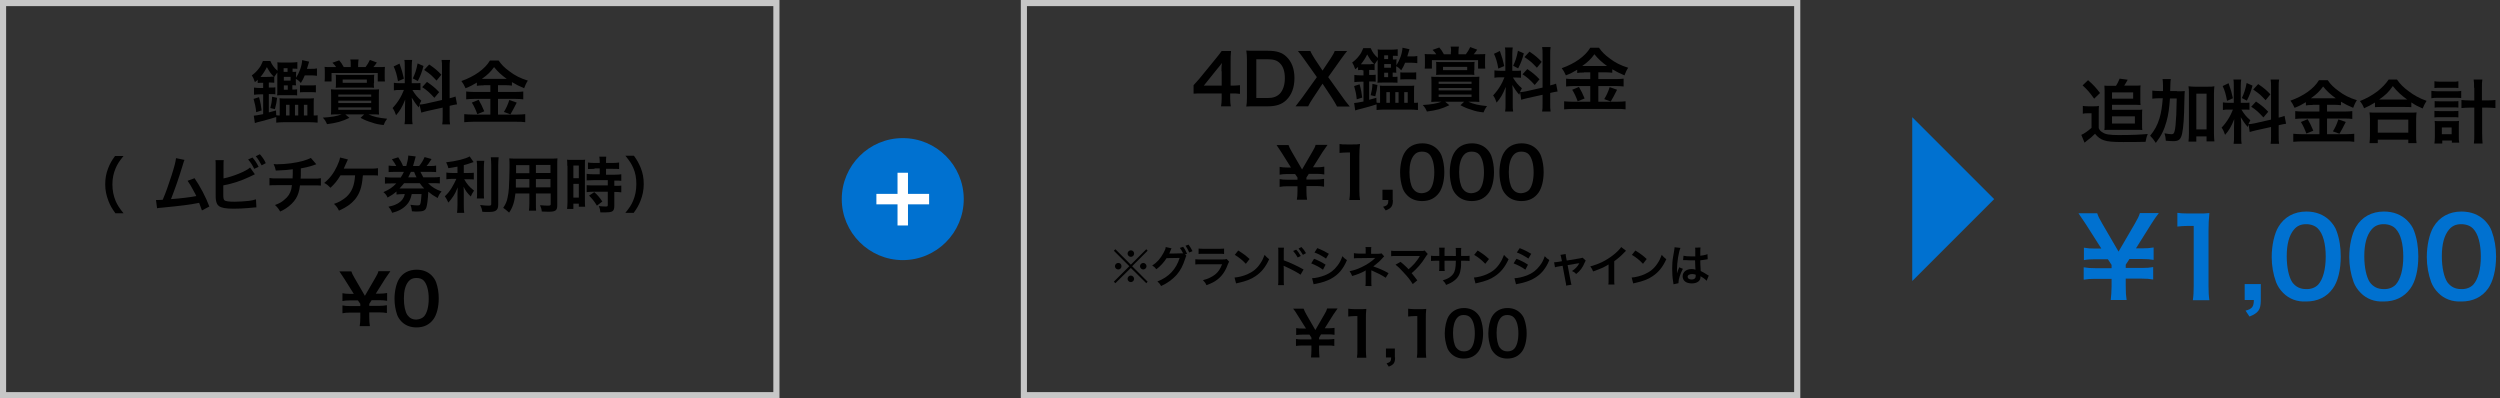 <?xml version="1.0" encoding="utf-8"?>
<!-- Generator: Adobe Illustrator 23.0.4, SVG Export Plug-In . SVG Version: 6.00 Build 0)  -->
<svg version="1.1" id="レイヤー_1" xmlns="http://www.w3.org/2000/svg" xmlns:xlink="http://www.w3.org/1999/xlink" x="0px"
	 y="0px" width="1147.6px" height="182.8px" viewBox="0 0 1147.6 182.8" style="enable-background:new 0 0 1147.6 182.8;"
	 xml:space="preserve">
<rect x="0" y="0" width="1147.6" height="182.8" fill="#333333" stroke="none"/>
<style type="text/css">
	.st0{fill:none;stroke:#C7C7C7;stroke-width:2.818;stroke-miterlimit:10;}
	.st1{enable-background:new    ;}
	.st2{fill:#0071D0;}
	.st3{fill:#FFFFFF;}
</style>
<g>
	<rect x="1.4" y="1.4" class="st0" width="355" height="180"/>
	<g class="st1">
		<path d="M120.3,38c-0.7,0-1.4,0-2,0.1v-1.5c-0.4,0.4-0.6,0.6-1.3,1.1c-0.5-1.6-0.8-2.1-1.4-3.1c1.1-0.8,2.2-1.8,3.1-3
			c0.9-1.1,1.3-1.9,2-3.6h3.4c0.9,2,1.6,3,3.3,4.5v-1.7c0-1.1,0-1.5-0.1-2.2c0.7,0.1,1.3,0.1,2.5,0.1h3.9c1.1,0,2-0.1,2.8-0.2v3.1
			c-0.7-0.1-1.2-0.1-2.2-0.1V33c1.1,0,1.2,0,1.7-0.1c-0.1,0.5-0.1,0.8-0.1,1.7v1.1c1.5-2.3,2.7-5.5,2.8-8.1l3.2,0.7
			c-0.2,0.7-0.2,0.7-0.6,2c-0.1,0.4-0.2,0.5-0.4,1.3h1.9c1.2,0,1.9,0,2.7-0.2v3.4c-0.9-0.1-1.6-0.2-2.6-0.2h-3
			c-0.5,1.3-0.9,2-1.8,3.5c-0.7-0.9-1.4-1.4-2.3-1.9v1.2c0,0.9,0,1.3,0.1,1.8c-0.6,0-0.9-0.1-1.7-0.1v2c1.2,0,1.6,0,2.2-0.1v2.8
			c-0.6-0.1-1.1-0.1-2.2-0.1h-4.7c-1.1,0-1.6,0-2.3,0.1c0.1-0.7,0.1-1.2,0.1-2.3v-8.2c-0.6,0.9-0.9,1.2-1.4,2v2.7
			c-0.7-0.1-1.3-0.1-2-0.1h-0.5v2.3h0.4c1.3,0,2,0,2.6-0.1v3.2c-0.6-0.1-1.3-0.1-2.6-0.1h-0.4v8.4c1.3-0.4,1.7-0.4,3.3-0.9l0.1,2.2
			c0.4,0.1,0.8,0.1,1.3,0.1h0.3v-5.4c0-1.2,0-1.7-0.1-2.5c0.7,0.1,1.4,0.1,2.7,0.1h10.4c1.3,0,1.9,0,2.7-0.1
			c-0.1,0.7-0.1,1.4-0.1,2.5V53h0.5c0.5,0,0.9,0,1.3-0.1v3.4c-1.1-0.1-2.3-0.2-3.6-0.2h-11.9c-1.3,0-2.5,0.1-3.5,0.2v-2.6
			c-3.2,1-3.2,1-6.6,1.9c-1.9,0.5-2.5,0.6-3.2,0.9l-0.5-3.4c0.7,0,2.1-0.3,4.3-0.7v-9.1h-1.2c-1.1,0-2.2,0.1-3,0.2v-3.3
			c0.8,0.1,1.9,0.2,3,0.2h1.2V38H120.3z M117.6,51.5c-0.2-2.3-0.6-4-1.2-6.1l2.5-0.8c0.7,2.5,1,4.2,1.2,6.1L117.6,51.5z M124.2,35.2
			c0.7,0,1.1,0,1.5,0c-1.3-1.2-2-2.3-3.2-4.4c-0.8,1.6-1.6,2.9-2.9,4.5c0.3,0,0.4,0,0.7,0H124.2z M124.1,49.6
			c0.5-2.1,0.7-2.8,0.8-5.2l2.3,0.5c-0.2,2-0.4,2.7-1,5.2L124.1,49.6z M132,33v-1.7h-1.8V33H132z M133.4,37v-1.7h-3.1V37H133.4z
			 M130.3,39.2v2h1.8v-2H130.3z M131.3,53h1.6v-4.9h-1.6V53z M135.4,53h1.5v-4.9h-1.5V53z M137.7,39.1c0.6,0.1,1.1,0.1,2.1,0.1h2.6
			c1.3,0,1.9,0,2.6-0.1v3.3c-0.7-0.1-1.5-0.1-2.5-0.1h-2.6c-1,0-1.7,0-2.2,0.1V39.1z M139.5,53h1.6v-4.9h-1.6V53z"/>
		<path d="M155.3,52.5c-1.4,0-2.3,0-3.4,0.1c0.1-0.8,0.1-1.8,0.1-3.3v-5.1c0-1.3,0-2.2-0.1-3.2c1,0.1,1.6,0.1,3.6,0.1h14.9
			c1.8,0,2.6,0,3.6-0.1c-0.1,1-0.1,1.8-0.1,3.2v5.1c0,1.8,0,2.7,0.1,3.3c-1-0.1-1.9-0.1-3.1-0.1h-1.8c2.4,1.1,4.6,1.6,8.6,2
			c-0.7,0.9-1.2,1.8-1.6,2.9c-2.5-0.3-3.6-0.5-5.5-1.2c-2-0.6-3-1-5.1-2.1l1.7-1.6h-8.7l1.9,1.6c-3.6,1.7-5.8,2.3-10.3,2.9
			c-0.5-1.2-0.9-1.9-1.9-3c3.8-0.2,6.6-0.7,8.6-1.5H155.3z M161,29.6c0-0.9,0-1.6-0.2-2.3h3.8c-0.1,0.7-0.2,1.4-0.2,2.3v1.2h3.4
			c0.9-1.2,1.3-1.9,2-3.3l3.2,1.2c-0.8,1.2-1.1,1.5-1.6,2.1h2.2c1.3,0,2.4,0,3.1-0.1c-0.1,1-0.1,1.7-0.1,2.9v1.7
			c0,0.8,0,1.4,0.1,2.1h-3.3v-3.9h-21.2v3.9H149c0.1-0.8,0.1-1.4,0.1-2.2v-1.8c0-1.1,0-1.7-0.1-2.7c1,0.1,1.8,0.1,3.3,0.1h2
			c-0.5-0.8-0.8-1.1-1.7-2l3.1-1.1c0.9,1,1.2,1.5,2.1,3.1h3.2V29.6z M171.6,38.2c0,0.8,0,1.3,0.1,2.1c-0.9-0.1-1.4-0.1-2.9-0.1
			h-11.8c-1.1,0-1.9,0-2.9,0.1c0.1-0.7,0.1-1.2,0.1-2v-2c0-1,0-1.5-0.1-2c1,0.1,1.8,0.1,3.1,0.1h11.5c1.2,0,2.2,0,3.1-0.1
			c-0.1,0.7-0.1,1.2-0.1,2V38.2z M155.3,44.4h15.1v-1h-15.1V44.4z M155.3,47.3h15.1v-1.1h-15.1V47.3z M155.3,50.4h15.1v-1.1h-15.1
			V50.4z M157.3,36.5V38h11.1v-1.5H157.3z"/>
		<path d="M192.6,48.2c-0.2,0.4-0.2,0.6-0.4,1.1c-1.3-1.5-2.2-2.8-3.2-4.5c0.2,2.2,0.2,2.6,0.2,3.6v5.3c0,1.5,0,2.4,0.2,3.3h-3.7
			c0.2-1,0.2-2,0.2-3.4v-4.1c0-1.3,0.1-2.8,0.1-3.8c-1.4,3.5-2.5,5.3-4.2,7.2c-0.4-1.2-0.9-2.4-1.6-3.3c1.3-1.4,2.4-2.8,3.5-4.7
			c0.7-1.2,0.8-1.5,1.7-3.6h-1.7c-1.4,0-2.1,0-2.9,0.2V38c0.7,0.1,1.4,0.2,2.9,0.2h2.1v-7.6c0-1.4,0-2.4-0.2-3.1h3.6
			c-0.1,0.8-0.2,1.6-0.2,3.1v7.6h1.5c1.2,0,1.8,0,2.5-0.1v3.3c-0.8-0.1-1.4-0.1-2.5-0.1h-1.2c1.2,2,2.4,3.5,4.1,4.9
			c-0.4,0.8-0.6,1.1-0.9,1.8c0.7,0,1.9-0.2,2.9-0.4l7.5-1.7V31.2c0-1.9,0-2.7-0.2-3.7h3.9c-0.2,1.1-0.2,1.9-0.2,3.7v13.9
			c1.3-0.3,1.9-0.5,2.7-0.8l0.7,3.6c-0.9,0.1-1.8,0.3-3.1,0.6l-0.3,0.1v4.7c0,1.8,0,2.8,0.2,3.8H203c0.2-1.1,0.2-1.9,0.2-3.8v-3.9
			l-6.8,1.5c-1.4,0.3-2.3,0.6-3,0.8L192.6,48.2z M183.4,29.2c1,2.8,1.5,4.5,2,6.9l-2.7,1.2c-0.5-2.9-1.1-4.9-2-6.8L183.4,29.2z
			 M194.4,30.3c-0.8,2.9-1.2,4.1-2.6,6.9l-2.3-1.2c1-2.1,1.6-3.8,2.2-6.9L194.4,30.3z M196,37.6c2.5,1.7,3.9,2.9,5.6,4.7l-2.2,2.6
			c-2.2-2.4-3.3-3.4-5.6-4.9L196,37.6z M197,29.6c2.8,1.9,3.8,2.8,5.6,4.7l-2.2,2.7c-2.4-2.5-2.5-2.7-5.7-4.9L197,29.6z"/>
		<path d="M222,39.2c-1.3,0-2.2,0-3.1,0.2v-1.5c-1.8,1.1-3.1,1.8-5.2,2.6c-0.8-1.7-1-2.1-1.9-3.3c6-2.1,10.8-5.5,13.1-9.4h4
			c1.3,1.9,2.7,3.3,4.9,4.9c2.6,2,5,3.2,8.5,4.3c-0.8,1.2-1.2,2.2-1.7,3.5c-2.5-1.1-3.6-1.6-5.6-2.8v1.6c-0.9-0.1-1.8-0.2-3.1-0.2
			h-3.3v3.1h8.1c1.7,0,2.7-0.1,3.5-0.2v3.6c-0.9-0.1-2-0.2-3.5-0.2h-8.1v7.2h8.7c1.6,0,2.7-0.1,3.8-0.2v3.7
			c-1.2-0.2-2.5-0.2-3.8-0.2h-20.2c-1.5,0-2.6,0.1-4,0.2v-3.7c1.2,0.1,2.3,0.2,4,0.2h8v-7.2h-7.6c-1.4,0-2.5,0.1-3.5,0.2v-3.6
			c0.9,0.1,1.9,0.2,3.5,0.2h7.6v-3.1H222z M219.7,45.8c1.1,1.9,1.7,3.1,2.6,5.3l-3.2,1.3c-0.7-2-1.5-3.7-2.5-5.3L219.7,45.8z
			 M221.9,36.2l9.9,0c0.3,0,0.3,0,0.8,0c-2.5-1.8-4.1-3.3-5.8-5.4c-1.6,2.2-2.9,3.5-5.6,5.4H221.9z M237.2,47.1
			c-0.4,0.7-0.4,0.7-1.6,3.1c-0.1,0.2-0.2,0.4-1.3,2.3l-3-1.1c1-1.6,1.8-3.3,2.5-5.5L237.2,47.1z"/>
	</g>
	<g class="st1">
		<path d="M52.9,97.8c-1.6-2.2-2.3-3.5-3.1-5.5c-1-2.6-1.5-5-1.5-7.7c0-2.6,0.4-5,1.4-7.5c0.8-2,1.5-3.3,3.1-5.5h3.9
			c-2,2.5-2.8,3.7-3.6,5.6c-1,2.3-1.5,4.7-1.5,7.4c0,2.8,0.5,5.3,1.5,7.7c0.8,1.8,1.6,3.1,3.6,5.6H52.9z"/>
	</g>
	<g class="st1">
		<path d="M84.7,73.4c-0.3,0.6-0.3,0.7-0.7,2c-2.1,7-3.8,11.6-5.5,16c4.4-0.3,9.2-0.9,11.6-1.4c-0.3-0.7-0.6-1.3-1.3-2.5
			c-1.2-2.3-1.7-3.1-2.7-4.5l3.2-1.2c2.6,3.8,5.1,8.5,6.8,13l-3.4,1.8c-0.4-1.1-0.4-1.1-1.3-3.5c-0.4,0.1-0.4,0.1-1,0.2
			c-2.8,0.6-7.5,1.2-15.8,2c-1.6,0.1-2,0.2-2.5,0.3l-0.5-3.8c0.4,0,0.4,0,0.7,0c0.6,0,1.2,0,2.4-0.1c1.5-3.5,2.6-6.7,4.1-11.3
			c1.3-4.1,1.8-6.1,2-7.8L84.7,73.4z"/>
	</g>
	<g class="st1">
		<path d="M102.6,81.9c4.2-0.8,10.4-3.3,12.2-5L117,80c-0.2,0.1-1,0.5-2.5,1.2c-3.8,1.8-7.7,3.1-12,3.9v3.7c0,0.1,0,0.3,0,0.4
			c0,1.6,0.1,2.3,0.5,2.7c0.5,0.5,2.1,0.7,4.8,0.7c1.9,0,4.5-0.2,6.5-0.4c1.3-0.2,2-0.3,3.2-0.7l0.2,3.7c-0.6,0-0.7,0-3.7,0.3
			c-1.7,0.2-5.2,0.3-6.9,0.3c-3.5,0-5.5-0.4-6.6-1.2c-0.8-0.6-1.2-1.5-1.4-2.9c-0.1-0.5-0.1-1-0.1-2.6l0-13c0-1.4,0-1.9-0.1-2.6h3.8
			c-0.1,0.7-0.1,1.2-0.1,2.6V81.9z M115.9,72.3c1.1,1.3,1.9,2.4,2.8,4.3l-2,0.9c-0.9-1.8-1.6-2.9-2.8-4.3L115.9,72.3z M120.1,75.9
			c-0.8-1.5-1.6-2.9-2.7-4.2l1.9-0.9c1.2,1.4,2,2.5,2.7,4.1L120.1,75.9z"/>
	</g>
	<g class="st1">
		<path d="M145.2,75.4c-0.3,0.1-0.3,0.1-2.4,0.8c-1.6,0.5-2.5,0.7-4.7,1.1c0,3.8,0,3.8-0.1,4.7h5.9c1.9,0,2.4,0,3.4-0.2v3.4
			c-1-0.1-1.6-0.1-3.4-0.1h-6.2c-0.3,2.6-0.9,4.5-1.9,6.1c-1,1.6-2.6,3.2-4.6,4.5c-0.8,0.5-1.3,0.8-2.6,1.4c-0.8-1.4-1.3-2-2.4-3
			c2-0.7,3.1-1.3,4.3-2.4c1.7-1.3,2.7-2.9,3.2-4.8c0.1-0.5,0.2-1,0.3-1.9h-6.9c-1.8,0-2.3,0-3.4,0.1v-3.4c1,0.2,1.5,0.2,3.4,0.2h7.2
			c0.1-1.2,0.1-2.3,0.1-4.2c-2.3,0.3-3.1,0.4-7.8,0.6c-0.3-1.3-0.4-1.7-1-3c0.9,0.1,1.3,0.1,1.7,0.1c3.8,0,8.5-0.6,12-1.6
			c1.6-0.5,2.4-0.8,3.4-1.3L145.2,75.4z"/>
	</g>
	<g class="st1">
		<path d="M166.6,80.5c0,0.3,0,0.3-0.1,0.7c-0.4,4.8-1.4,7.7-3.6,10.4c-1.8,2.1-3.8,3.5-7.3,5.1c-0.7-1.4-1.1-2-2.3-3.1
			c2.4-0.8,4-1.8,5.7-3.2c2.5-2.3,3.7-5.2,4-9.9h-6.7c-1.6,2.6-2.6,3.8-4.6,5.7c-1.1-1.1-1.5-1.5-2.9-2.2c2.6-2.1,4.4-4.5,5.9-7.7
			c0.8-1.7,1.2-2.8,1.4-4l3.6,0.9c-0.2,0.4-0.2,0.4-1.1,2.4c-0.2,0.5-0.5,1.1-0.8,1.8c0.8,0,0.8,0,12.2,0c2,0,2.4,0,3.5-0.2v3.4
			c-0.7-0.1-0.7-0.1-1.7-0.1c-0.4,0-1,0-1.8,0H166.6z"/>
	</g>
	<g class="st1">
		<path d="M184,81.4c0.6-0.9,0.9-1.5,1.4-2.5h-3.9c-1.4,0-2.2,0-3.1,0.1v-3c0.8,0.1,1.6,0.2,3.1,0.2h0.4c-0.5-1-1.1-1.9-2-3.1
			l2.9-0.9c0.9,1.3,1.6,2.5,2.2,4h1.5c0.4-1.4,0.9-3.6,0.9-4.6c0-0.1,0-0.1,0-0.2l3.4,0.4c-0.1,0.4-0.2,1-0.4,1.6
			c-0.2,0.8-0.5,1.8-0.8,2.8h2.8c1.2-1.5,1.8-2.5,2.5-4.1l3.2,0.9c-1.4,2.2-1.6,2.4-2.3,3.2h1.3c1.6,0,2.3,0,3.1-0.2v3
			c-0.9-0.1-1.8-0.1-3.1-0.1h-4.1c0.6,1.2,0.8,1.5,1.3,2.5h4.4c1.7,0,2.3,0,3.2-0.2v3c-0.9-0.1-1.8-0.1-3.2-0.1h-2.2
			c1.8,1.8,3.4,2.8,6.2,3.8c-0.9,1-1.2,1.5-1.8,3c-2-1.1-2.7-1.6-4.3-2.9c-0.2,3.8-0.5,6.1-0.9,7.3c-0.5,1.4-1.5,1.8-4.2,1.8
			c-0.6,0-1.2,0-2.4-0.1c-0.2-1.5-0.3-2-0.7-3c1.4,0.2,2.4,0.3,3.3,0.3c0.7,0,1.1-0.2,1.2-0.6c0.3-0.8,0.4-1.9,0.6-4.6h-4.5
			c-0.5,2.3-1.1,3.6-2.4,5c-1.6,1.7-3.7,2.9-6.6,3.6c-0.5-1.3-0.9-1.9-1.7-2.8c1.7-0.4,2.5-0.6,3.5-1.1c1.7-0.8,2.7-1.7,3.4-3
			c0.3-0.5,0.4-0.8,0.6-1.7h-0.8c-1.3,0-2.1,0.1-3,0.2v-1.4c-1.4,1.2-2.3,1.8-4.1,2.8c-0.4-1-0.9-1.7-1.9-2.5c2.9-1.3,4.2-2.2,5.9-4
			h-2.1c-1.5,0-2.2,0-3.1,0.1v-3c0.8,0.1,1.6,0.2,3.1,0.2H184z M185.5,84.1c-0.7,0.9-1.3,1.5-2.1,2.4c0.4,0,0.5,0,0.9,0h9.2
			c0.5,0,0.7,0,1.2,0c-0.8-0.8-1.3-1.4-2-2.4H185.5z M191.2,81.4c-0.5-0.9-0.6-1.3-1.1-2.5h-1.5c-0.4,0.9-0.7,1.5-1.2,2.5H191.2z"/>
	</g>
	<g class="st1">
		<path d="M209.9,76.5c-1.8,0.4-2.4,0.4-4.1,0.7c-0.2-1-0.5-1.6-1-2.7c4.6-0.5,9-1.6,10.8-2.7l1.8,2.6c-2,0.7-3.3,1.1-4.5,1.4v3.6
			h2.2c1,0,1.7,0,2.4-0.1v3.1c-0.7-0.1-1.4-0.1-2.4-0.1h-2c1.1,2,2.4,3.6,4.5,5.2c-0.6,0.8-1.1,1.8-1.5,2.7
			c-1.7-1.7-2.3-2.5-3.3-4.5c0.1,1,0.1,2.1,0.1,3.5v4.9c0,1.8,0,2.6,0.2,3.6h-3.3c0.1-1,0.2-2,0.2-3.6v-4.7c0-1.1,0.1-2.4,0.1-3.4
			c-0.8,2-1.2,2.8-1.9,3.9c-0.8,1.2-1.4,2-2.4,3.1c-0.6-1.3-1-2.1-1.6-2.9c1.2-1.1,2.1-2.2,3.1-3.8c0.7-1.2,1.8-3.2,2.2-4.2h-2
			c-1.1,0-1.8,0.1-2.6,0.2v-3.1c0.7,0.1,1.4,0.2,2.6,0.2h2.5V76.5z M222.3,73.8c-0.1,0.9-0.2,1.7-0.2,3.4v10.6c0,1.8,0,2.5,0.1,3.3
			h-3.3c0.1-0.8,0.1-1.4,0.1-3.3V77.2c0-1.6,0-2.4-0.2-3.4H222.3z M228.9,72.2c-0.1,1.1-0.2,2.2-0.2,3.8v18c0,1.5-0.4,2.3-1.3,2.8
			c-0.7,0.4-1.6,0.5-3.9,0.5c-0.7,0-1.1,0-2.1-0.1c-0.2-1.3-0.4-1.9-1-3.1c1.6,0.2,2.7,0.3,3.7,0.3c1.2,0,1.4-0.1,1.4-0.8V76
			c0-1.4-0.1-2.6-0.2-3.8H228.9z"/>
	</g>
	<g class="st1">
		<path d="M236.6,88.8c-0.4,3.7-1.2,6.4-2.9,8.8c-1.2-1.1-1.6-1.4-2.7-2.2c1-1.5,1.7-2.9,2-4.7c0.3-1.3,0.5-2.8,0.6-4.3
			c0.1-2.4,0.3-6.3,0.3-9.6c0-2,0-2.9-0.1-4.1c1,0.1,1.7,0.1,3.2,0.1h15.7c1.6,0,2.4,0,3.2-0.1c-0.1,1-0.1,1.7-0.1,3.2v18.4
			c0,2.3-0.8,2.9-4,2.9c-0.9,0-2.3-0.1-3.1-0.1c-0.1-1.1-0.3-1.7-0.8-2.9c1.4,0.1,2.6,0.2,3.5,0.2c1.1,0,1.4-0.1,1.4-0.7v-4.9H246
			v4.6c0,1.6,0,2.5,0.1,3.3h-3.3c0.1-0.8,0.2-1.7,0.2-3.3v-4.6H236.6z M243,82.2h-6.2c0,0.8,0,1.4,0,1.8c0,1.3,0,1.5,0,2.1h6.2V82.2
			z M243,75.8h-6.1v2.9l0,0.8h6.1V75.8z M252.7,79.4v-3.7H246v3.7H252.7z M252.7,86v-3.8H246V86H252.7z"/>
	</g>
	<g class="st1">
		<path d="M260.4,76.1c0-1.3,0-2-0.1-2.8c0.6,0.1,1.1,0.1,2.5,0.1h3.4c1.3,0,1.8,0,2.4-0.1c-0.1,0.6-0.1,1.1-0.1,2.8v16
			c0,1.5,0,2.1,0.1,2.8h-2.9v-1.4h-2.5v2.4h-2.9c0.1-0.9,0.2-1.8,0.2-3.3V76.1z M263.2,81.8h2.5V76h-2.5V81.8z M263.2,90.7h2.5v-6.3
			h-2.5V90.7z M272.9,77.5c-2.3,0.1-2.3,0.1-3,0.1v-3c0.8,0.1,1.7,0.2,2.9,0.2h2.5v-0.8c0-0.8-0.1-1.4-0.2-2.1h3.2
			c-0.1,0.6-0.1,1.2-0.1,2.1v0.8h3.1c1.2,0,2.1-0.1,2.9-0.2v3c-0.8-0.1-1.6-0.1-2.9-0.1h-3.1v2.7h3.9c1.3,0,2.4-0.1,3.1-0.2v3
			c-0.8-0.1-1.5-0.1-2.7-0.1h-0.5v2.4h0.4c1.3,0,2.1,0,2.8-0.1v3.1c-0.8-0.1-1.5-0.2-2.8-0.2h-0.4v6.3c0,1.6-0.3,2.3-1.1,2.7
			c-0.7,0.3-1.7,0.4-3.1,0.4c-0.3,0-0.3,0-2.2,0c-0.1-1.2-0.3-2-0.7-2.9c0.7,0.1,2.2,0.2,3.1,0.2c0.9,0,1-0.1,1-0.8v-6h-6.7
			c-1,0-2.1,0.1-3,0.2V85c0.7,0.1,1.6,0.1,3.1,0.1h6.6v-2.4h-6.6c-1.2,0-2.2,0.1-3.1,0.1v-3c0.7,0.1,1.8,0.2,3.1,0.2h2.9v-2.7H272.9
			z M274,94.4c-1.1-1.9-2.2-3.2-3.6-4.6l2.4-1.6c1.4,1.2,2.5,2.5,3.7,4.3L274,94.4z"/>
	</g>
	<g class="st1">
		<path d="M287,97.8c2-2.5,2.8-3.7,3.6-5.6c1-2.3,1.5-4.8,1.5-7.7c0-2.8-0.4-5.1-1.4-7.4c-0.8-1.8-1.6-3.1-3.6-5.6h3.9
			c1.6,2.2,2.2,3.4,3.1,5.5c1,2.5,1.4,4.8,1.4,7.5c0,2.7-0.5,5.2-1.5,7.7c-0.8,2-1.5,3.3-3.1,5.5H287z"/>
	</g>
	<g class="st1">
		<path d="M165.1,149.8c0.2-1.2,0.3-2.5,0.3-4.1v-2.2h-4.8c-1.4,0-2.3,0.1-3.4,0.3v-3.6c1.1,0.2,1.9,0.3,3.4,0.3h4.8v-1l-1.1-1.6
			h-3.7c-1.5,0-2.3,0.1-3.4,0.3v-3.6c1.1,0.2,1.9,0.3,3.4,0.3h1.8l-4.4-7c-0.9-1.4-1.8-2.7-2.2-3.3h5.5c0.3,0.9,0.6,1.6,1.5,3.1
			l4.7,8.1l4.7-8.1c0.9-1.5,1.3-2.3,1.5-3.2h5.5c-0.4,0.5-1.7,2.4-2.3,3.3l-4.4,7h1.8c1.4,0,2.3-0.1,3.4-0.3v3.6
			c-1.1-0.2-2-0.3-3.4-0.3h-3.7l-1.1,1.7v0.9h4.7c1.4,0,2.2-0.1,3.4-0.3v3.6c-1.1-0.2-2-0.3-3.4-0.3h-4.7v2.2c0,1.8,0.1,2.8,0.3,4.1
			H165.1z"/>
		<path d="M184.4,147.7c-1-1-1.7-2.1-2.1-3.2c-0.8-2.3-1.2-4.8-1.2-7.4c0-3.4,0.8-6.9,2-8.9c1.7-2.9,4.6-4.4,8.2-4.4
			c2.7,0,5.1,0.9,6.8,2.6c1,1,1.7,2.1,2.1,3.2c0.8,2.2,1.2,4.8,1.2,7.4c0,3.9-0.9,7.4-2.4,9.5c-1.8,2.5-4.4,3.8-7.8,3.8
			C188.4,150.3,186.1,149.4,184.4,147.7z M194.6,145.3c1.4-1.5,2.2-4.5,2.2-8.2c0-3.7-0.8-6.6-2.2-8.2c-0.8-0.9-2-1.3-3.5-1.3
			c-1.5,0-2.7,0.5-3.6,1.6c-1.4,1.7-2.1,4.3-2.1,7.8c0,3.4,0.6,6.1,1.6,7.6c1,1.4,2.3,2.1,4.1,2.1
			C192.6,146.6,193.8,146.1,194.6,145.3z"/>
	</g>
</g>
<g>
	<rect x="470" y="1.4" class="st0" width="355" height="180"/>
	<g class="st1">
		<path d="M569.1,43.1c-1.2-0.2-1.9-0.2-3.2-0.2h-1.2v2.3c0,1.6,0.1,2.5,0.3,3.6h-4.5c0.2-1.1,0.3-2.1,0.3-3.7v-2.2h-8.9
			c-1.9,0-2.9,0-4,0.1v-3.9c1.1-1.2,1.4-1.6,2.6-2.9l7.6-9.3c1.4-1.7,1.9-2.4,2.7-3.5h4.3c-0.2,1.9-0.2,3-0.2,5.4v10.5h1.1
			c1.3,0,2-0.1,3.2-0.2V43.1z M560.7,32.7c0-1.5,0-2.5,0.2-3.8c-0.6,0.9-1,1.4-2.2,2.8l-6.1,7.6h8.2V32.7z"/>
	</g>
	<g class="st1">
		<path d="M572.4,27.4c0-1.8-0.1-2.8-0.3-4.2c1.3,0.1,2,0.1,4.1,0.1h5.8c4,0,6.6,0.8,8.6,2.8c2.3,2.2,3.6,5.5,3.6,9.7
			c0,4.4-1.3,7.8-3.8,10.2c-2,1.9-4.6,2.8-8.4,2.8h-5.8c-2,0-2.8,0-4.1,0.1c0.2-1.3,0.3-2.3,0.3-4.2V27.4z M581.8,45
			c2.6,0,4.3-0.6,5.7-2c1.5-1.6,2.3-4.1,2.3-7.1c0-3-0.7-5.3-2.2-6.8c-1.3-1.4-3-1.9-5.8-1.9h-5.1V45H581.8z"/>
	</g>
	<g class="st1">
		<path d="M613.7,48.8c-0.6-1.2-1.3-2.3-2.1-3.6l-4.5-6.8l-4.5,6.8c-0.8,1.2-1.6,2.5-2.1,3.6h-5.8c1.9-2.4,2.3-3,3-3.9l6.8-9.5
			l-5.9-8.3c-0.9-1.2-1.8-2.5-2.8-3.7h5.7c0.4,1,1.2,2.3,2,3.6l3.6,5.4l3.6-5.4c1.2-1.9,1.6-2.5,2-3.6h5.7c-0.9,1.1-1.8,2.3-2.8,3.7
			l-5.9,8.3l6.8,9.5c0.7,1.1,1.5,2,3.1,4H613.7z"/>
		<path d="M625.4,32.1c-0.7,0-1.4,0-2,0.1v-1.5c-0.4,0.4-0.6,0.6-1.3,1.1c-0.5-1.6-0.8-2.1-1.4-3.1c1.1-0.8,2.2-1.8,3.1-3
			c0.9-1.1,1.3-1.9,2-3.6h3.4c0.9,2,1.6,3,3.3,4.5v-1.7c0-1.1,0-1.5-0.1-2.2c0.7,0.1,1.3,0.1,2.5,0.1h3.9c1.1,0,2-0.1,2.8-0.2v3.1
			c-0.7-0.1-1.2-0.1-2.2-0.1v1.7c1.1,0,1.2,0,1.7-0.1c-0.1,0.5-0.1,0.8-0.1,1.7v1.1c1.5-2.3,2.7-5.5,2.8-8.1l3.2,0.7
			c-0.2,0.7-0.2,0.7-0.6,2c-0.1,0.4-0.2,0.5-0.4,1.3h1.9c1.2,0,1.9,0,2.7-0.2V29c-0.9-0.1-1.6-0.2-2.6-0.2h-3
			c-0.5,1.3-0.9,2-1.8,3.5c-0.7-0.9-1.4-1.4-2.3-1.9v1.2c0,0.9,0,1.3,0.1,1.8c-0.6,0-0.9-0.1-1.7-0.1v2c1.2,0,1.6,0,2.2-0.1V38
			c-0.6-0.1-1.1-0.1-2.2-0.1h-4.7c-1.1,0-1.6,0-2.3,0.1c0.1-0.7,0.1-1.2,0.1-2.3v-8.2c-0.6,0.9-0.9,1.2-1.4,2v2.7
			c-0.7-0.1-1.3-0.1-2-0.1h-0.5v2.3h0.4c1.3,0,2,0,2.6-0.1v3.2c-0.6-0.1-1.3-0.1-2.6-0.1h-0.4v8.4c1.3-0.4,1.7-0.4,3.3-0.9l0.1,2.2
			c0.4,0.1,0.8,0.1,1.3,0.1h0.3v-5.4c0-1.2,0-1.7-0.1-2.5c0.7,0.1,1.4,0.1,2.7,0.1h10.4c1.3,0,1.9,0,2.7-0.1
			c-0.1,0.7-0.1,1.4-0.1,2.5v5.4h0.5c0.5,0,0.9,0,1.3-0.1v3.4c-1.1-0.1-2.3-0.2-3.6-0.2h-11.9c-1.3,0-2.5,0.1-3.5,0.2v-2.6
			c-3.2,1-3.2,1-6.6,1.9c-1.9,0.5-2.5,0.6-3.2,0.9l-0.5-3.4c0.7,0,2.1-0.3,4.3-0.7v-9.1h-1.2c-1.1,0-2.2,0.1-3,0.2v-3.3
			c0.8,0.1,1.9,0.2,3,0.2h1.2v-2.3H625.4z M622.8,45.6c-0.2-2.3-0.6-4-1.2-6.1l2.5-0.8c0.7,2.5,1,4.2,1.2,6.1L622.8,45.6z
			 M629.3,29.4c0.7,0,1.1,0,1.5,0c-1.3-1.2-2-2.3-3.2-4.4c-0.8,1.6-1.6,2.9-2.9,4.5c0.3,0,0.4,0,0.7,0H629.3z M629.2,43.7
			c0.5-2.1,0.7-2.8,0.8-5.2l2.3,0.5c-0.2,2-0.4,2.7-1,5.2L629.2,43.7z M637.2,27.1v-1.7h-1.8v1.7H637.2z M638.5,31.1v-1.7h-3.1v1.7
			H638.5z M635.4,33.4v2h1.8v-2H635.4z M636.4,47.2h1.6v-4.9h-1.6V47.2z M640.5,47.2h1.5v-4.9h-1.5V47.2z M642.8,33.2
			c0.6,0.1,1.1,0.1,2.1,0.1h2.6c1.3,0,1.9,0,2.6-0.1v3.3c-0.7-0.1-1.5-0.1-2.5-0.1h-2.6c-1,0-1.7,0-2.2,0.1V33.2z M644.6,47.2h1.6
			v-4.9h-1.6V47.2z"/>
		<path d="M660.4,46.7c-1.4,0-2.3,0-3.4,0.1c0.1-0.8,0.1-1.8,0.1-3.3v-5.1c0-1.3,0-2.2-0.1-3.2c1,0.1,1.6,0.1,3.6,0.1h14.9
			c1.8,0,2.6,0,3.6-0.1c-0.1,1-0.1,1.8-0.1,3.2v5.1c0,1.8,0,2.7,0.1,3.3c-1-0.1-1.9-0.1-3.1-0.1H674c2.4,1.1,4.6,1.6,8.6,2
			c-0.7,0.9-1.2,1.8-1.6,2.9c-2.5-0.3-3.6-0.5-5.5-1.2c-2-0.6-3-1-5.1-2.1l1.7-1.6h-8.7l1.9,1.6c-3.6,1.7-5.8,2.3-10.3,2.9
			c-0.5-1.2-0.9-1.9-1.9-3c3.8-0.2,6.6-0.7,8.6-1.5H660.4z M666.1,23.7c0-0.9,0-1.6-0.2-2.3h3.8c-0.1,0.7-0.2,1.4-0.2,2.3v1.2h3.4
			c0.9-1.2,1.3-1.9,2-3.3l3.2,1.2c-0.8,1.2-1.1,1.5-1.6,2.1h2.2c1.3,0,2.4,0,3.1-0.1c-0.1,1-0.1,1.7-0.1,2.9v1.7
			c0,0.8,0,1.4,0.1,2.1h-3.3v-3.9h-21.2v3.9h-3.3c0.1-0.8,0.1-1.4,0.1-2.2v-1.8c0-1.1,0-1.7-0.1-2.7c1,0.1,1.8,0.1,3.3,0.1h2
			c-0.5-0.8-0.8-1.1-1.7-2l3.1-1.1c0.9,1,1.2,1.5,2.1,3.1h3.2V23.7z M676.7,32.3c0,0.8,0,1.3,0.1,2.1c-0.9-0.1-1.4-0.1-2.9-0.1
			h-11.8c-1.1,0-1.9,0-2.9,0.1c0.1-0.7,0.1-1.2,0.1-2v-2c0-1,0-1.5-0.1-2c1,0.1,1.8,0.1,3.1,0.1h11.5c1.2,0,2.2,0,3.1-0.1
			c-0.1,0.7-0.1,1.2-0.1,2V32.3z M660.4,38.5h15.1v-1h-15.1V38.5z M660.4,41.5h15.1v-1.1h-15.1V41.5z M660.4,44.5h15.1v-1.1h-15.1
			V44.5z M662.4,30.7v1.5h11.1v-1.5H662.4z"/>
		<path d="M697.8,42.4c-0.2,0.4-0.2,0.6-0.4,1.1c-1.3-1.5-2.2-2.8-3.2-4.5c0.2,2.2,0.2,2.6,0.2,3.6v5.3c0,1.5,0,2.4,0.2,3.3h-3.7
			c0.2-1,0.2-2,0.2-3.4v-4.1c0-1.3,0.1-2.8,0.1-3.8c-1.4,3.5-2.5,5.3-4.2,7.2c-0.4-1.2-0.9-2.4-1.6-3.3c1.3-1.4,2.4-2.8,3.5-4.7
			c0.7-1.2,0.8-1.5,1.7-3.6h-1.7c-1.4,0-2.1,0-2.9,0.2v-3.4c0.7,0.1,1.4,0.2,2.9,0.2h2.1v-7.6c0-1.4,0-2.4-0.2-3.1h3.6
			c-0.1,0.8-0.2,1.6-0.2,3.1v7.6h1.5c1.2,0,1.8,0,2.5-0.1v3.3c-0.8-0.1-1.4-0.1-2.5-0.1h-1.2c1.2,2,2.4,3.5,4.1,4.9
			c-0.4,0.8-0.6,1.1-0.9,1.8c0.7,0,1.9-0.2,2.9-0.4l7.5-1.7V25.3c0-1.9,0-2.7-0.2-3.7h3.9c-0.2,1.1-0.2,1.9-0.2,3.7v13.9
			c1.3-0.3,1.9-0.5,2.7-0.8l0.7,3.6c-0.9,0.1-1.8,0.3-3.1,0.6l-0.3,0.1v4.7c0,1.8,0,2.8,0.2,3.8h-3.9c0.2-1.1,0.2-1.9,0.2-3.8v-3.9
			l-6.8,1.5c-1.4,0.3-2.3,0.6-3,0.8L697.8,42.4z M688.5,23.4c1,2.8,1.5,4.5,2,6.9l-2.7,1.2c-0.5-2.9-1.1-4.9-2-6.8L688.5,23.4z
			 M699.5,24.5c-0.8,2.9-1.2,4.1-2.6,6.9l-2.3-1.2c1-2.1,1.6-3.8,2.2-6.9L699.5,24.5z M701.1,31.7c2.5,1.7,3.9,2.9,5.6,4.7l-2.2,2.6
			c-2.2-2.4-3.3-3.4-5.6-4.9L701.1,31.7z M702.1,23.7c2.8,1.9,3.8,2.8,5.6,4.7l-2.2,2.7c-2.4-2.5-2.5-2.7-5.7-4.9L702.1,23.7z"/>
		<path d="M727.1,33.3c-1.3,0-2.2,0-3.1,0.2V32c-1.8,1.1-3.1,1.8-5.2,2.6c-0.8-1.7-1-2.1-1.9-3.3c6-2.1,10.8-5.5,13.1-9.4h4
			c1.3,1.9,2.7,3.3,4.9,4.9c2.6,2,5,3.2,8.5,4.3c-0.8,1.2-1.2,2.2-1.7,3.5c-2.5-1.1-3.6-1.6-5.6-2.8v1.6c-0.9-0.1-1.8-0.2-3.1-0.2
			h-3.3v3.1h8.1c1.7,0,2.7-0.1,3.5-0.2v3.6c-0.9-0.1-2-0.2-3.5-0.2h-8.1v7.2h8.7c1.6,0,2.7-0.1,3.8-0.2v3.7
			c-1.2-0.2-2.5-0.2-3.8-0.2H722c-1.5,0-2.6,0.1-4,0.2v-3.7c1.2,0.1,2.3,0.2,4,0.2h8v-7.2h-7.6c-1.4,0-2.5,0.1-3.5,0.2v-3.6
			c0.9,0.1,1.9,0.2,3.5,0.2h7.6v-3.1H727.1z M724.8,39.9c1.1,1.9,1.7,3.1,2.6,5.3l-3.2,1.3c-0.7-2-1.5-3.7-2.5-5.3L724.8,39.9z
			 M727,30.3l9.9,0c0.3,0,0.3,0,0.8,0c-2.5-1.8-4.1-3.3-5.8-5.4c-1.6,2.2-2.9,3.5-5.6,5.4H727z M742.3,41.2
			c-0.4,0.7-0.4,0.7-1.6,3.1c-0.1,0.2-0.2,0.4-1.3,2.3l-3-1.1c1-1.6,1.8-3.3,2.5-5.5L742.3,41.2z"/>
	</g>
	<g class="st1">
		<path d="M595.3,91.8c0.2-1.2,0.3-2.5,0.3-4.1v-2.2h-4.8c-1.4,0-2.3,0.1-3.4,0.3v-3.6c1.1,0.2,1.9,0.3,3.4,0.3h4.8v-1l-1.1-1.6
			h-3.7c-1.5,0-2.3,0.1-3.4,0.3v-3.6c1.1,0.2,1.9,0.3,3.4,0.3h1.8l-4.4-7c-0.9-1.4-1.8-2.7-2.2-3.3h5.5c0.3,0.9,0.6,1.6,1.5,3.1
			l4.7,8.1l4.7-8.1c0.9-1.5,1.3-2.3,1.5-3.2h5.5c-0.4,0.5-1.7,2.4-2.3,3.3l-4.4,7h1.8c1.4,0,2.3-0.1,3.4-0.3v3.6
			c-1.1-0.2-2-0.3-3.4-0.3h-3.7l-1.1,1.7v0.9h4.7c1.4,0,2.2-0.1,3.4-0.3v3.6c-1.1-0.2-2-0.3-3.4-0.3h-4.7v2.2c0,1.8,0.1,2.8,0.3,4.1
			H595.3z"/>
		<path d="M619.4,91.8c0.2-1.2,0.3-2.5,0.3-4.2V70h-1.5c-1.2,0-2.1,0.1-3.3,0.2v-4.1c1,0.2,1.7,0.2,3.2,0.2h2.9c1.6,0,2.1,0,3.3-0.2
			c-0.2,1.9-0.3,3.4-0.3,5.3v16.2c0,1.7,0.1,2.8,0.3,4.2H619.4z"/>
		<path d="M639.4,91.8c0,2.8-0.7,3.8-3.3,4.8l-1.2-1.7c2-0.5,2.4-1.1,2.4-3.1h-2.7v-4.7h4.7V91.8z"/>
		<path d="M646,89.7c-1-1-1.7-2.1-2.1-3.2c-0.8-2.3-1.2-4.8-1.2-7.4c0-3.4,0.8-6.9,2-8.9c1.7-2.9,4.6-4.4,8.2-4.4
			c2.7,0,5.1,0.9,6.8,2.6c1,1,1.7,2.1,2.1,3.2c0.8,2.2,1.2,4.8,1.2,7.4c0,3.9-0.9,7.4-2.4,9.5c-1.8,2.5-4.4,3.8-7.8,3.8
			C650,92.3,647.7,91.4,646,89.7z M656.2,87.3c1.4-1.5,2.2-4.5,2.2-8.2c0-3.7-0.8-6.6-2.2-8.2c-0.8-0.9-2-1.3-3.5-1.3
			c-1.5,0-2.7,0.5-3.6,1.6c-1.4,1.7-2.1,4.3-2.1,7.8c0,3.4,0.6,6.1,1.6,7.6c1,1.4,2.3,2.1,4.1,2.1C654.2,88.6,655.4,88.1,656.2,87.3
			z"/>
		<path d="M668.8,89.7c-1-1-1.7-2.1-2.1-3.2c-0.8-2.3-1.2-4.8-1.2-7.4c0-3.4,0.8-6.9,2-8.9c1.7-2.9,4.6-4.4,8.2-4.4
			c2.7,0,5.1,0.9,6.8,2.6c1,1,1.7,2.1,2.1,3.2c0.8,2.2,1.2,4.8,1.2,7.4c0,3.9-0.9,7.4-2.4,9.5c-1.8,2.5-4.4,3.8-7.8,3.8
			C672.8,92.3,670.5,91.4,668.8,89.7z M679,87.3c1.4-1.5,2.2-4.5,2.2-8.2c0-3.7-0.8-6.6-2.2-8.2c-0.8-0.9-2-1.3-3.5-1.3
			c-1.5,0-2.7,0.5-3.6,1.6c-1.4,1.7-2.1,4.3-2.1,7.8c0,3.4,0.6,6.1,1.6,7.6c1,1.4,2.3,2.1,4.1,2.1C676.9,88.6,678.2,88.1,679,87.3z"
			/>
		<path d="M691.6,89.7c-1-1-1.7-2.1-2.1-3.2c-0.8-2.3-1.2-4.8-1.2-7.4c0-3.4,0.8-6.9,2-8.9c1.7-2.9,4.6-4.4,8.2-4.4
			c2.7,0,5.1,0.9,6.8,2.6c1,1,1.7,2.1,2.1,3.2c0.8,2.2,1.2,4.8,1.2,7.4c0,3.9-0.9,7.4-2.4,9.5c-1.8,2.5-4.4,3.8-7.8,3.8
			C695.6,92.3,693.3,91.4,691.6,89.7z M701.8,87.3c1.4-1.5,2.2-4.5,2.2-8.2c0-3.7-0.8-6.6-2.2-8.2c-0.8-0.9-2-1.3-3.5-1.3
			c-1.5,0-2.7,0.5-3.6,1.6c-1.4,1.7-2.1,4.3-2.1,7.8c0,3.4,0.6,6.1,1.6,7.6c1,1.4,2.3,2.1,4.1,2.1C699.7,88.6,701,88.1,701.8,87.3z"
			/>
	</g>
</g>
<g>
	<path class="st2" d="M414.4,63.4c-15.5,0-28,12.6-28,28s12.6,28,28,28c15.5,0,28-12.6,28-28S429.9,63.4,414.4,63.4z"/>
	<polygon class="st3" points="426.5,93.8 416.8,93.8 416.8,103.5 412,103.5 412,93.8 402.3,93.8 402.3,89 412,89 412,79.3 
		416.8,79.3 416.8,89 426.5,89 	"/>
</g>
<polygon class="st2" points="877.8,53.8 915.4,91.4 877.8,129 "/>
<g class="st1">
	<path d="M956,48.6c0.8,0.1,1.3,0.2,2.6,0.2h2.5c1,0,1.7,0,2.4-0.2c-0.1,1-0.1,1.8-0.1,3.5v6.7c0.4,1,0.9,1.5,1.8,2
		c1.3,0.9,3.3,1.2,7.4,1.2c6.2,0,10-0.2,13.3-0.5c-0.6,1.5-0.7,2.2-1,3.6c-3.6,0.1-6.7,0.1-10.3,0.1c-4.7,0-7.1-0.2-8.8-0.8
		c-1.6-0.5-2.8-1.4-4.1-3c-1.3,1.3-2.3,2.2-3.6,3.1c-0.5,0.4-1,0.8-1.2,1l-1.5-3.6c1.1-0.4,3-1.7,4.7-3.2v-6.7h-1.8
		c-0.9,0-1.4,0-2.2,0.2V48.6z M958.5,36.8c2.5,2.2,3.5,3.3,5.5,5.9l-2.7,2.6c-2-2.8-3.1-4.1-5.3-6.1L958.5,36.8z M971.3,39.4
		c0.7-1,1.2-2.1,1.7-3.3l3.7,0.5c-0.6,1.1-1,1.8-1.6,2.7h5.2c1,0,1.7,0,2.3-0.1c-0.1,0.7-0.1,1.4-0.1,2.2v4.4c0,1.1,0,1.8,0.1,2.4
		c-0.8,0-1.3-0.1-2.3-0.1h-10.8v2.3h11.7c1.2,0,1.6,0,2.2-0.1c-0.1,0.7-0.1,1.3-0.1,2.4v4.8c0,0.8,0,1.5,0.1,2.2
		c-0.7-0.1-1.3-0.1-2.2-0.1h-12.9c-0.9,0-1.6,0-2.3,0.1c0.1-0.7,0.1-1.4,0.1-2.2V41.5c0-0.7-0.1-1.4-0.1-2.2
		c0.8,0.1,1.6,0.1,2.5,0.1H971.3z M969.5,45.3h9.7v-2.9h-9.7V45.3z M969.5,56.7h10.5v-3.3h-10.5V56.7z"/>
	<path d="M999.3,41.9c1.7,0,2.6,0,3.6-0.1c-0.1,1.1-0.1,1.2-0.2,5.2c-0.1,6.7-0.4,11.5-1,14.2c-0.6,2.8-1.5,3.6-4.1,3.6
		c-0.8,0-2-0.1-3.4-0.2c-0.1-1.6-0.2-2-0.6-3.4c1.2,0.2,2.4,0.4,3.1,0.4c0.9,0,1.2-0.2,1.5-1.3c0.4-1.2,0.6-4,0.8-7.6
		c0.1-2.8,0.1-2.8,0.2-7.5h-3.1c-0.3,4.3-0.7,7.4-1.6,10.6c-1,3.7-2.4,6.6-4.9,9.8c-0.9-1.4-1.6-2.3-2.6-3.3c2-2.4,3.3-4.7,4.3-8
		c0.8-2.7,1.2-5.3,1.5-9.2h-1.6c-1.4,0-2.3,0.1-3.2,0.2v-3.7c0.9,0.1,1.9,0.2,3.5,0.2h1.4c0-0.9,0-1,0-2.7c0-1.3-0.1-2-0.2-2.8h3.8
		c-0.1,0.7-0.2,1.1-0.2,2.1c0,0.6,0,0.6-0.1,3.4H999.3z M1008.2,65h-3.6c0.1-1,0.2-2.2,0.2-3.7V43c0-1.5,0-2.3-0.2-3.4
		c0.9,0.1,1.7,0.2,2.9,0.2h6.1c1.3,0,2,0,2.9-0.2c-0.1,1.1-0.2,1.9-0.2,3.4v18.3c0,1.5,0.1,2.5,0.2,3.6h-3.6v-2.3h-4.7V65z
		 M1008.2,59.4h4.7V43h-4.7V59.4z"/>
	<path d="M1032.2,57.2c-0.2,0.4-0.2,0.6-0.4,1.1c-1.3-1.5-2.2-2.8-3.2-4.5c0.2,2.2,0.2,2.6,0.2,3.6v5.3c0,1.5,0,2.4,0.2,3.3h-3.7
		c0.2-1,0.2-2,0.2-3.4v-4.1c0-1.3,0.1-2.8,0.1-3.8c-1.4,3.5-2.5,5.3-4.2,7.2c-0.4-1.2-0.9-2.4-1.6-3.3c1.3-1.4,2.4-2.8,3.5-4.7
		c0.7-1.2,0.8-1.5,1.7-3.6h-1.7c-1.4,0-2.1,0-2.9,0.2V47c0.7,0.1,1.4,0.2,2.9,0.2h2.1v-7.6c0-1.4,0-2.4-0.2-3.1h3.6
		c-0.1,0.8-0.2,1.6-0.2,3.1v7.6h1.5c1.2,0,1.8,0,2.5-0.1v3.3c-0.8-0.1-1.4-0.1-2.5-0.1h-1.2c1.2,2,2.4,3.5,4.1,4.9
		c-0.4,0.8-0.6,1.1-0.9,1.8c0.7,0,1.9-0.2,2.9-0.4l7.5-1.7V40.2c0-1.9,0-2.7-0.2-3.7h3.9c-0.2,1.1-0.2,1.9-0.2,3.7V54
		c1.3-0.3,1.9-0.5,2.7-0.8l0.7,3.6c-0.9,0.1-1.8,0.3-3.1,0.6l-0.3,0.1v4.7c0,1.8,0,2.8,0.2,3.8h-3.9c0.2-1.1,0.2-1.9,0.2-3.8v-3.9
		l-6.8,1.5c-1.4,0.3-2.3,0.6-3,0.8L1032.2,57.2z M1023,38.2c1,2.8,1.5,4.5,2,6.9l-2.7,1.2c-0.5-2.9-1.1-4.9-2-6.8L1023,38.2z
		 M1034,39.3c-0.8,2.9-1.2,4.1-2.6,6.9l-2.3-1.2c1-2.1,1.6-3.8,2.2-6.9L1034,39.3z M1035.6,46.6c2.5,1.7,3.9,2.9,5.6,4.7l-2.2,2.6
		c-2.2-2.4-3.3-3.4-5.6-4.9L1035.6,46.6z M1036.6,38.6c2.8,1.9,3.8,2.8,5.6,4.7l-2.2,2.7c-2.4-2.5-2.5-2.7-5.7-4.9L1036.6,38.6z"/>
	<path d="M1061.6,48.2c-1.3,0-2.2,0-3.1,0.2v-1.5c-1.8,1.1-3.1,1.8-5.2,2.6c-0.8-1.7-1-2.1-1.9-3.3c6-2.1,10.8-5.5,13.1-9.4h4
		c1.3,1.9,2.7,3.3,4.9,4.9c2.6,2,5,3.2,8.5,4.3c-0.8,1.2-1.2,2.2-1.7,3.5c-2.5-1.1-3.6-1.6-5.6-2.8v1.6c-0.9-0.1-1.8-0.2-3.1-0.2
		h-3.3v3.1h8.1c1.7,0,2.7-0.1,3.5-0.2v3.6c-0.9-0.1-2-0.2-3.5-0.2h-8.1v7.2h8.7c1.6,0,2.7-0.1,3.8-0.2v3.7c-1.2-0.2-2.5-0.2-3.8-0.2
		h-20.2c-1.5,0-2.6,0.1-4,0.2v-3.7c1.2,0.1,2.3,0.2,4,0.2h8v-7.2h-7.6c-1.4,0-2.5,0.1-3.5,0.2v-3.6c0.9,0.1,1.9,0.2,3.5,0.2h7.6
		v-3.1H1061.6z M1059.3,54.7c1.1,1.9,1.7,3.1,2.6,5.3l-3.2,1.3c-0.7-2-1.5-3.7-2.5-5.3L1059.3,54.7z M1061.5,45.1l9.9,0
		c0.3,0,0.3,0,0.8,0c-2.5-1.8-4.1-3.3-5.8-5.4c-1.6,2.2-2.9,3.5-5.6,5.4H1061.5z M1076.8,56c-0.4,0.7-0.4,0.7-1.6,3.1
		c-0.1,0.2-0.2,0.4-1.3,2.3l-3-1.1c1-1.6,1.8-3.3,2.5-5.5L1076.8,56z"/>
	<path d="M1090.3,47c-2.1,1.3-2.9,1.7-5.1,2.7c-0.5-1.3-0.9-2-1.9-3.3c3-1.2,5.7-2.7,8.2-4.6c2.2-1.8,3.7-3.4,5-5.3h3.8
		c1.4,2,2.8,3.5,5.4,5.4c2.5,1.9,4.9,3.2,8.2,4.4c-0.8,1.3-1.2,2-1.8,3.5c-2.3-1-3.3-1.5-5.2-2.8v2.2c-0.8-0.1-1.6-0.1-2.9-0.1H1093
		c-1,0-1.9,0-2.8,0.1V47z M1087.7,65.7c0.1-1,0.2-2,0.2-3.4v-7.5c0-1.3-0.1-2.2-0.2-3.2c0.7,0.1,1.5,0.1,2.8,0.1h16
		c1.3,0,2,0,2.8-0.1c-0.1,0.9-0.2,1.8-0.2,3.2v7.5c0,1.5,0,2.4,0.2,3.4h-3.8v-1.6h-14v1.6H1087.7z M1091.5,60.9h14v-6h-14V60.9z
		 M1103.9,45.7c0.4,0,0.5,0,1.1,0c-2.8-2-4.6-3.7-6.6-6.2c-1.9,2.8-3.3,4.1-6.3,6.2c0.4,0,0.5,0,0.9,0H1103.9z"/>
	<path d="M1116.2,41.7c0.8,0.1,1.5,0.2,2.7,0.2h8.2c1.2,0,2,0,2.7-0.2V45c-0.7-0.1-1.4-0.1-2.7-0.1h-8.3c-1.1,0-1.8,0-2.7,0.2V41.7z
		 M1117.5,37.3c0.8,0.1,1.4,0.2,2.8,0.2h5.5c1.3,0,1.9,0,2.7-0.2v3.1c-0.9-0.1-1.5-0.1-2.7-0.1h-5.5c-1.2,0-2,0-2.8,0.1V37.3z
		 M1120.9,65.9h-3.4c0.1-0.9,0.2-1.8,0.2-3.1V58c0-1,0-1.6-0.1-2.5c0.6,0.1,1.1,0.1,2.2,0.1h6.9c1,0,1.5,0,2.1-0.1
		c-0.1,0.7-0.1,1.3-0.1,2.5v4.7c0,1.2,0,2,0.2,2.8h-3.4v-1h-4.4V65.9z M1117.6,46.4c0.7,0.1,1.1,0.1,2.1,0.1h6.8c1.1,0,1.4,0,2-0.1
		v3c-0.7-0.1-1-0.1-2-0.1h-6.8c-1.1,0-1.4,0-2.1,0.1V46.4z M1117.6,50.9c0.6,0.1,1,0.1,2.1,0.1h6.8c1.1,0,1.4,0,2-0.1v3
		c-0.6-0.1-1.1-0.1-2.1-0.1h-6.8c-1,0-1.4,0-2.1,0.1V50.9z M1120.9,61.6h4.5v-3.1h-4.5V61.6z M1135.7,40.3c0-1.8,0-2.6-0.2-3.8h4
		c-0.2,1.1-0.2,2.1-0.2,3.8v5.8h2.3c1.7,0,2.8-0.1,3.9-0.2v3.7c-1.2-0.1-2.4-0.2-3.9-0.2h-2.2v11.7c0,2.2,0.1,3.5,0.2,4.8h-4
		c0.2-1.3,0.2-2.5,0.2-4.8V49.4h-2c-1.4,0-2.8,0.1-3.9,0.2v-3.7c1,0.1,2.2,0.2,3.9,0.2h2V40.3z"/>
</g>
<g class="st1">
	<path class="st2" d="M968.9,137.8c0.2-1.9,0.4-4,0.4-6.4V128h-7.6c-2.2,0-3.5,0.1-5.2,0.4v-5.7c1.8,0.3,3,0.4,5.2,0.4h7.6v-1.5
		l-1.7-2.6h-5.8c-2.3,0-3.6,0.1-5.2,0.4v-5.7c1.6,0.3,3,0.4,5.2,0.4h2.8l-7-11c-1.5-2.2-2.8-4.2-3.5-5.2h8.6c0.5,1.5,1,2.5,2.4,4.9
		l7.4,12.7l7.4-12.7c1.4-2.4,2-3.6,2.4-5h8.7c-0.7,0.8-2.7,3.7-3.6,5.2l-6.9,11h2.8c2.3,0,3.6-0.1,5.3-0.4v5.7
		c-1.7-0.3-3.1-0.4-5.3-0.4h-5.8l-1.7,2.6v1.5h7.4c2.2,0,3.5-0.1,5.2-0.4v5.7c-1.7-0.3-3-0.4-5.2-0.4h-7.4v3.4
		c0,2.9,0.1,4.4,0.4,6.4H968.9z"/>
	<path class="st2" d="M1006.6,137.8c0.3-1.9,0.4-3.9,0.4-6.5v-27.6h-2.4c-1.8,0-3.3,0.1-5.1,0.3v-6.3c1.5,0.2,2.6,0.3,5,0.3h4.6
		c2.5,0,3.3,0,5.1-0.2c-0.3,3-0.4,5.2-0.4,8.2v25.3c0,2.7,0.1,4.5,0.4,6.5H1006.6z"/>
	<path class="st2" d="M1037.8,137.8c0,4.3-1.1,5.9-5.2,7.5l-1.8-2.7c3-0.8,3.8-1.8,3.8-4.9h-4.2v-7.3h7.4V137.8z"/>
	<path class="st2" d="M1048.1,134.5c-1.5-1.5-2.6-3.2-3.3-5c-1.3-3.6-2-7.5-2-11.5c0-5.3,1.2-10.8,3.1-13.9c2.7-4.5,7.2-7,12.8-7
		c4.3,0,7.9,1.4,10.6,4c1.5,1.5,2.7,3.2,3.3,5c1.3,3.5,1.9,7.5,1.9,11.6c0,6.2-1.3,11.6-3.7,14.8c-2.8,3.9-7,5.9-12.2,5.9
		C1054.4,138.6,1050.8,137.2,1048.1,134.5z M1064.1,130.7c2.2-2.4,3.5-7,3.5-12.9c0-5.8-1.2-10.4-3.5-12.8c-1.2-1.3-3.2-2.1-5.5-2.1
		c-2.4,0-4.2,0.8-5.6,2.5c-2.2,2.6-3.3,6.7-3.3,12.2c0,5.2,1,9.6,2.5,11.9c1.6,2.2,3.7,3.2,6.4,3.2
		C1060.9,132.8,1062.8,132,1064.1,130.7z"/>
	<path class="st2" d="M1083.7,134.5c-1.5-1.5-2.6-3.2-3.3-5c-1.3-3.6-2-7.5-2-11.5c0-5.3,1.2-10.8,3.1-13.9c2.7-4.5,7.2-7,12.8-7
		c4.3,0,7.9,1.4,10.6,4c1.5,1.5,2.7,3.2,3.3,5c1.3,3.5,1.9,7.5,1.9,11.6c0,6.2-1.3,11.6-3.7,14.8c-2.8,3.9-7,5.9-12.2,5.9
		C1090,138.6,1086.4,137.2,1083.7,134.5z M1099.7,130.7c2.2-2.4,3.5-7,3.5-12.9c0-5.8-1.2-10.4-3.5-12.8c-1.2-1.3-3.2-2.1-5.5-2.1
		c-2.4,0-4.2,0.8-5.6,2.5c-2.2,2.6-3.3,6.7-3.3,12.2c0,5.2,1,9.6,2.5,11.9c1.6,2.2,3.7,3.2,6.4,3.2
		C1096.5,132.8,1098.4,132,1099.7,130.7z"/>
	<path class="st2" d="M1119.3,134.5c-1.5-1.5-2.6-3.2-3.3-5c-1.3-3.6-2-7.5-2-11.5c0-5.3,1.2-10.8,3.1-13.9c2.7-4.5,7.2-7,12.8-7
		c4.3,0,7.9,1.4,10.6,4c1.5,1.5,2.7,3.2,3.3,5c1.3,3.5,2,7.5,2,11.6c0,6.2-1.4,11.6-3.7,14.8c-2.8,3.9-7,5.9-12.2,5.9
		C1125.6,138.6,1122,137.2,1119.3,134.5z M1135.3,130.7c2.2-2.4,3.5-7,3.5-12.9c0-5.8-1.2-10.4-3.5-12.8c-1.2-1.3-3.2-2.1-5.5-2.1
		c-2.4,0-4.2,0.8-5.6,2.5c-2.2,2.6-3.3,6.7-3.3,12.2c0,5.2,1,9.6,2.5,11.9c1.6,2.2,3.7,3.2,6.4,3.2
		C1132.1,132.8,1134,132,1135.3,130.7z"/>
</g>
<g class="st1">
	<path d="M526.2,114.4l0.6,0.7l-7.1,7.1l7.1,7.1l-0.6,0.7l-7.1-7l-7.1,7l-0.7-0.7l7.1-7.1l-7.1-7.1l0.7-0.7l7.1,7.1L526.2,114.4z
		 M514.8,122.2c0,0.9-0.7,1.5-1.5,1.5c-0.8,0-1.5-0.7-1.5-1.5c0-0.8,0.7-1.5,1.5-1.5C514.2,120.7,514.8,121.3,514.8,122.2z
		 M520.6,128c0,0.8-0.7,1.5-1.5,1.5c-0.8,0-1.5-0.7-1.5-1.5c0-0.8,0.7-1.5,1.4-1.5c0,0,0,0,0.1,0c0,0,0,0,0,0c0,0,0,0,0,0
		C519.9,126.5,520.6,127.2,520.6,128z M520.6,116.4c0,0.9-0.7,1.5-1.5,1.5c-0.8,0-1.5-0.7-1.5-1.5c0-0.8,0.7-1.5,1.5-1.5
		C519.9,114.9,520.6,115.5,520.6,116.4z M526.3,122.2c0,0.8-0.7,1.5-1.5,1.5c-0.8,0-1.5-0.7-1.5-1.5s0.7-1.5,1.5-1.5
		C525.6,120.7,526.3,121.4,526.3,122.2z"/>
	<path d="M544.6,117.4c-0.2,0.3-0.3,0.5-0.5,1.2c-1.2,3.6-2.1,5.3-4,7.6c-1.8,2-4.2,3.8-7.1,5.1c-0.5-0.9-0.9-1.4-1.7-2.1
		c5.2-2,8.6-5.6,10.2-10.8l-6,0.1c-1.1,1.8-3,3.9-4.7,5.1c-0.6-0.8-0.9-1.1-1.9-1.7c2.2-1.4,3.8-3.2,5.2-5.8c0.6-1.1,1-2,1-2.7
		l2.7,0.6c-0.1,0.2-0.2,0.2-0.3,0.6c-0.2,0.4-0.3,0.8-0.5,1.2c-0.1,0.2-0.1,0.2-0.1,0.3l-0.2,0.3c0.2,0,0.6,0,1,0l4.4-0.1
		c0.5,0,0.9,0,1,0c-0.5-1-0.8-1.6-1.5-2.5l1.5-0.5c0.8,1,1.2,1.8,1.8,3.2l-0.9,0.3L544.6,117.4z M545.9,115.9
		c-0.5-1.2-1.1-2.2-1.7-3.1l1.4-0.5c0.8,1.1,1.3,1.9,1.8,3L545.9,115.9z"/>
	<path d="M564.2,120.1c-0.2,0.4-0.3,0.6-0.6,1.3c-1,2.9-2.6,5.2-4.6,6.8c-1.4,1.1-2.7,1.8-5.2,2.7c-0.4-1-0.7-1.3-1.6-2.3
		c2.4-0.6,4-1.4,5.6-2.6c1.5-1.2,2.3-2.5,3.2-4.7h-9.7c-1.3,0-1.8,0-2.6,0.1v-2.4c0.8,0.1,1.2,0.1,2.6,0.1h9.5c1.2,0,1.6,0,2.3-0.2
		L564.2,120.1z M550.3,114.1c0.7,0.1,1.1,0.1,2.3,0.1h7c1.3,0,1.7,0,2.3-0.1v2.5c-0.6-0.1-1-0.1-2.3-0.1h-7.1c-1.3,0-1.7,0-2.3,0.1
		V114.1z"/>
	<path d="M566.7,127.4c1.7-0.1,4.1-0.7,5.9-1.5c2.5-1.1,4.4-2.6,5.9-4.9c0.9-1.3,1.4-2.4,2-4c0.8,0.9,1.1,1.2,2.1,2
		c-1.7,3.7-3.6,6-6.3,7.8c-2,1.4-4.5,2.3-7.6,3c-0.8,0.2-0.9,0.2-1.3,0.3L566.7,127.4z M568.4,115c2.4,1.5,3.6,2.4,5.2,3.9l-1.7,2.2
		c-1.6-1.7-3.2-3-5.1-4.1L568.4,115z"/>
	<path d="M586.7,130.7c0.1-0.6,0.1-1.1,0.1-2.2v-12.8c0-1.2,0-1.6-0.1-2h2.7c-0.1,0.5-0.1,0.9-0.1,2.1v3.7c2.3,0.8,5.9,2.4,9.1,4.2
		l-1.4,2.4c-1.4-1-4.2-2.5-7.1-3.8c-0.5-0.2-0.5-0.2-0.7-0.3c0.1,0.6,0.1,0.9,0.1,1.4v5.3c0,1.1,0,1.6,0.1,2.2H586.7z M595,114.6
		c0.9,0.9,1.4,1.7,2.1,2.9l-1.4,0.7c-0.7-1.2-1.2-2-2.1-3L595,114.6z M598.1,117c-0.6-1.1-1.3-2-2-2.9l1.3-0.7
		c0.9,0.9,1.5,1.7,2.1,2.8L598.1,117z"/>
	<path d="M603.2,118.8c2.1,0.8,3.6,1.6,5.3,2.7l-1.2,2.3c-1.6-1.2-3.4-2.1-5.4-2.9L603.2,118.8z M602.3,127.7c1.5,0,3.7-0.5,5.8-1.3
		c2.5-1,4.2-2.3,5.8-4.4c1.1-1.4,1.7-2.6,2.3-4.4c0.8,0.9,1.1,1.1,2.1,1.8c-0.9,2.2-1.8,3.6-3,5.1c-2.5,2.9-5.9,4.7-10.9,5.7
		c-0.7,0.1-1,0.2-1.4,0.3L602.3,127.7z M604.7,113.9c2.1,0.8,3.6,1.6,5.3,2.6l-1.3,2.2c-1.8-1.2-3.6-2.2-5.3-2.8L604.7,113.9z"/>
	<path d="M626.8,131.1c0.1-0.5,0.1-1.1,0.1-1.8v-4.2c0-0.1,0-0.5,0-1c-0.2,0.2-0.3,0.2-0.6,0.4c-1.5,0.8-3.2,1.5-5.6,2.2
		c-0.4-1-0.6-1.3-1.2-2.2c2-0.4,3.5-0.9,5.6-1.9c2.3-1.1,4.5-2.5,6.2-4.2c-0.2,0-0.2,0-0.4,0c-0.1,0-0.1,0-7.3,0.1
		c-1.2,0-1.4,0-2.1,0.1v-2.4c0.5,0.1,1.3,0.2,2.1,0.2h3.3v-1.6c0-0.7,0-1-0.1-1.4h2.7c-0.1,0.4-0.1,0.7-0.1,1.4v1.7h3.4
		c0.6,0,1-0.1,1.4-0.2l1.2,1.4c-0.3,0.3-0.4,0.3-0.9,0.9c-1.1,1.3-2.2,2.2-4.1,3.7c2.4,0.8,4.6,1.7,7,3.1l-1.3,2.1
		c-2-1.3-3.6-2.1-6.1-3.2c-0.3-0.1-0.3-0.1-0.5-0.2c0,0.2,0,0.8,0,1v4.4c0,0.9,0,1.2,0.1,1.8H626.8z"/>
	<path d="M642.9,120.2c1.1,0.9,1.7,1.4,2.5,2.2c1.1,1.1,1.1,1.1,1.2,1.2c1-0.9,1.9-1.7,2.6-2.5c0.9-1,2-2.5,2.4-3.3
		c0.1-0.1,0.1-0.1,0.1-0.2c0-0.1,0-0.1,0-0.1c-0.2,0-0.5,0-0.9,0h-7.3c-0.7,0-1.3,0-2.3,0c-1.6,0-1.8,0-2.6,0.1v-2.5
		c0.8,0.1,1.2,0.1,2.6,0.1l11.1,0c0.9,0,1.2,0,1.7-0.2l1.4,1.6c-0.3,0.3-0.4,0.5-0.9,1.2c-1.9,3.1-4,5.5-6.5,7.6
		c0.8,1,1.6,1.9,2.6,3.3l-2.1,1.7c-1.1-1.8-2.2-3.2-3.9-5c-1.5-1.7-2.5-2.7-4-3.9L642.9,120.2z"/>
	<path d="M668.3,117.5l0-0.9v-0.6c0-1.3,0-1.8-0.1-2.2h2.6c-0.1,0.5-0.1,0.6-0.1,1.3c0,1.2,0,1.2,0,2.4h1.3c1.4,0,1.8,0,2.6-0.1v2.4
		c-0.7-0.1-1.2-0.1-2.6-0.1h-1.3c0,2.4,0,2.5-0.1,3.3c-0.3,2.6-1.1,4.3-2.9,5.7c-1.1,0.9-2.1,1.4-3.9,2.1c-0.4-0.9-0.6-1.2-1.5-2.1
		c1.9-0.6,2.9-1.1,3.8-1.9c1.4-1.2,1.9-2.5,2.1-4.8c0-0.5,0-0.9,0.1-2.3h-5.2v3c0,0.8,0,1.2,0.1,1.7h-2.6c0.1-0.4,0.1-1,0.1-1.7v-3
		h-1.2c-1.3,0-1.9,0-2.6,0.1v-2.4c0.8,0.1,1.2,0.1,2.6,0.1h1.2v-2c0-0.8,0-1.3-0.1-1.8h2.6c-0.1,0.7-0.1,0.7-0.1,1.7v2.1H668.3z"/>
	<path d="M676.6,127.4c1.7-0.1,4.1-0.7,5.9-1.5c2.5-1.1,4.4-2.6,5.9-4.9c0.9-1.3,1.4-2.4,2-4c0.8,0.9,1.1,1.2,2.1,2
		c-1.7,3.7-3.6,6-6.3,7.8c-2,1.4-4.5,2.3-7.6,3c-0.8,0.2-0.9,0.2-1.3,0.3L676.6,127.4z M678.3,115c2.4,1.5,3.6,2.4,5.2,3.9l-1.7,2.2
		c-1.6-1.7-3.2-3-5.1-4.1L678.3,115z"/>
	<path d="M696.1,118.8c2.1,0.8,3.6,1.6,5.3,2.7l-1.2,2.3c-1.6-1.2-3.4-2.1-5.4-2.9L696.1,118.8z M695.2,127.7c1.5,0,3.7-0.5,5.8-1.3
		c2.5-1,4.2-2.3,5.8-4.4c1.1-1.4,1.7-2.6,2.3-4.4c0.8,0.9,1.1,1.1,2.1,1.8c-0.9,2.2-1.8,3.6-3,5.1c-2.5,2.9-5.9,4.7-10.9,5.7
		c-0.7,0.1-1,0.2-1.4,0.3L695.2,127.7z M697.6,113.9c2.1,0.8,3.6,1.6,5.3,2.6l-1.3,2.2c-1.8-1.2-3.6-2.2-5.3-2.8L697.6,113.9z"/>
	<path d="M716.7,118.5c-0.2-0.9-0.2-1.1-0.4-1.5l2.4-0.4c0,0.4,0.1,0.8,0.2,1.5l0.3,1.5l6-1c0.6-0.1,0.9-0.2,1.3-0.3l1.4,1.3
		c-0.2,0.3-0.3,0.5-0.5,1c-0.9,2.2-2,3.7-3.9,5.2c-0.7-0.8-1-1-1.9-1.4c1.5-0.9,2.6-2.1,3.4-3.6c-0.2,0.1-0.2,0.1-0.7,0.1l-4.7,0.8
		l1.4,7.4c0.2,1.1,0.2,1.1,0.4,1.6l-2.5,0.4c0-0.5,0-1-0.2-1.6l-1.4-7.5l-1.7,0.3c-0.7,0.1-1.2,0.2-1.8,0.4l-0.4-2.3
		c0.6,0,1.1-0.1,1.9-0.2l1.7-0.3L716.7,118.5z"/>
	<path d="M746.4,115.1c-0.3,0.3-0.4,0.4-0.7,0.7c-1.5,1.6-3,2.9-4.7,4.1v8.5c0,1.1,0,1.7,0.1,2.2h-2.8c0.1-0.6,0.1-1,0.1-2.2v-7
		c-2.3,1.4-3.5,1.9-7.1,3.2c-0.4-1-0.6-1.4-1.3-2.3c4-1.1,7.3-2.7,10.5-5.2c1.8-1.4,3.1-2.8,3.7-3.7L746.4,115.1z"/>
	<path d="M749,127.4c1.7-0.1,4.1-0.7,5.9-1.5c2.5-1.1,4.4-2.6,5.9-4.9c0.9-1.3,1.4-2.4,2-4c0.8,0.9,1.1,1.2,2.1,2
		c-1.7,3.7-3.6,6-6.3,7.8c-2,1.4-4.5,2.3-7.6,3c-0.8,0.2-0.9,0.2-1.3,0.3L749,127.4z M750.7,115c2.4,1.5,3.6,2.4,5.2,3.9l-1.7,2.2
		c-1.6-1.7-3.2-3-5.1-4.1L750.7,115z"/>
	<path d="M768.2,130.5c0-0.2,0-0.3-0.1-0.8c-0.4-2.3-0.5-4.3-0.5-6.4c0-1.8,0.1-3.6,0.4-5.3c0.1-0.6,0.1-0.6,0.5-2.9
		c0.1-0.7,0.2-1.3,0.2-1.5c0,0,0,0,0-0.1l2.7,0.3c-0.8,1.7-1.6,6.6-1.6,10c0,0.7,0,0.7,0,1c0,0.1,0,0.1,0,0.3c0,0.2,0,0.2,0,0.4h0
		c0.1-0.2,0.1-0.2,0.2-0.6c0-0.1,0.1-0.4,0.2-0.7c0.2-0.4,0.2-0.4,0.4-0.9c0-0.1,0.1-0.1,0.2-0.6l1.7,0.7c-1.2,2.3-2,4.8-2,6.1
		c0,0.1,0,0.2,0,0.5L768.2,130.5z M772.8,117.4c0.9,0.2,2,0.3,3.6,0.3c0.7,0,1.1,0,1.8,0c0-1.2,0-2.2,0-3c0-0.4,0-0.7-0.1-1l2.5-0.1
		c-0.1,0.6-0.1,1.5-0.1,2.9c0,0.2,0,0.5,0,0.9c1-0.1,1.9-0.3,2.7-0.5c0.1,0,0.1,0,0.4-0.2l0.2,0l0.1,2.3c-0.2,0-0.2,0-0.6,0.1
		c-0.7,0.1-1.7,0.3-2.8,0.4c0,0.2,0,0.2,0,0.4c0,1.1,0,1.2,0.2,4.5c1.4,0.7,1.9,1,3.1,1.8c0.3,0.2,0.4,0.2,0.6,0.3l-1,2.4
		c-0.3-0.4-0.9-0.9-1.5-1.3c-0.7-0.4-1.1-0.7-1.3-0.8c0,0.1,0,0.2,0,0.3c0,0.4-0.1,0.8-0.2,1.1c-0.5,1.2-1.9,1.9-3.8,1.9
		c-2.6,0-4.2-1.2-4.2-3.3c0-1.9,1.7-3.3,4.1-3.3c0.7,0,1.2,0.1,1.8,0.3c-0.1-0.5-0.1-1.5-0.2-4.3c-0.8,0-1.3,0-1.8,0
		c-0.7,0-1.5,0-2.5-0.1c-0.3,0-0.5,0-0.6,0c-0.2,0-0.3,0-0.3,0c-0.1,0-0.2,0-0.2,0c0,0-0.1,0-0.1,0L772.8,117.4z M776.8,125.8
		c-1.3,0-2.1,0.5-2.1,1.3c0,0.7,0.7,1.2,1.8,1.2c0.7,0,1.3-0.2,1.6-0.6c0.2-0.2,0.3-0.5,0.3-1.1c0-0.2,0-0.5,0-0.5
		C777.8,125.9,777.4,125.8,776.8,125.8z"/>
	<path d="M601.8,164.1c0.1-1.1,0.2-2.2,0.2-3.6v-1.9h-4.2c-1.3,0-2,0.1-2.9,0.2v-3.2c1,0.2,1.7,0.2,2.9,0.2h4.2v-0.8l-0.9-1.4h-3.2
		c-1.3,0-2,0.1-2.9,0.2v-3.2c0.9,0.2,1.7,0.2,2.9,0.2h1.6l-3.9-6.2c-0.8-1.3-1.5-2.4-2-2.9h4.8c0.3,0.8,0.6,1.4,1.3,2.7l4.1,7.1
		l4.1-7.1c0.8-1.3,1.1-2,1.3-2.8h4.8c-0.4,0.5-1.5,2.1-2,2.9l-3.9,6.2h1.6c1.3,0,2-0.1,2.9-0.2v3.2c-1-0.2-1.7-0.2-2.9-0.2h-3.3
		l-0.9,1.5v0.8h4.1c1.3,0,2-0.1,2.9-0.2v3.2c-1-0.2-1.7-0.2-2.9-0.2h-4.1v1.9c0,1.6,0.1,2.5,0.2,3.6H601.8z"/>
	<path d="M622.9,164.1c0.2-1.1,0.2-2.2,0.2-3.6v-15.4h-1.3c-1,0-1.8,0.1-2.9,0.2v-3.6c0.9,0.1,1.5,0.2,2.8,0.2h2.6
		c1.4,0,1.8,0,2.9-0.1c-0.2,1.7-0.2,2.9-0.2,4.6v14.2c0,1.5,0.1,2.5,0.2,3.6H622.9z"/>
	<path d="M640.4,164.1c0,2.4-0.6,3.3-2.9,4.2l-1-1.5c1.7-0.5,2.1-1,2.1-2.7h-2.4V160h4.1V164.1z"/>
	<path d="M650.4,164.1c0.2-1.1,0.2-2.2,0.2-3.6v-15.4h-1.3c-1,0-1.8,0.1-2.9,0.2v-3.6c0.9,0.1,1.5,0.2,2.8,0.2h2.6
		c1.4,0,1.8,0,2.9-0.1c-0.2,1.7-0.2,2.9-0.2,4.6v14.2c0,1.5,0.1,2.5,0.2,3.6H650.4z"/>
	<path d="M666.1,162.3c-0.8-0.8-1.5-1.8-1.8-2.8c-0.7-2-1.1-4.2-1.1-6.4c0-3,0.7-6,1.7-7.8c1.5-2.5,4-3.9,7.1-3.9
		c2.4,0,4.4,0.8,5.9,2.3c0.8,0.8,1.5,1.8,1.8,2.8c0.7,2,1.1,4.2,1.1,6.5c0,3.4-0.8,6.5-2.1,8.3c-1.6,2.2-3.9,3.3-6.8,3.3
		C669.6,164.6,667.6,163.8,666.1,162.3z M675,160.2c1.3-1.3,2-3.9,2-7.2c0-3.2-0.7-5.8-2-7.2c-0.7-0.8-1.8-1.2-3.1-1.2
		c-1.3,0-2.3,0.4-3.1,1.4c-1.2,1.5-1.8,3.8-1.8,6.8c0,2.9,0.5,5.4,1.4,6.7c0.9,1.2,2,1.8,3.6,1.8C673.3,161.3,674.3,160.9,675,160.2
		z"/>
	<path d="M686.1,162.3c-0.8-0.8-1.5-1.8-1.8-2.8c-0.7-2-1.1-4.2-1.1-6.4c0-3,0.7-6,1.7-7.8c1.5-2.5,4-3.9,7.1-3.9
		c2.4,0,4.4,0.8,5.9,2.3c0.8,0.8,1.5,1.8,1.8,2.8c0.7,2,1.1,4.2,1.1,6.5c0,3.4-0.8,6.5-2.1,8.3c-1.6,2.2-3.9,3.3-6.8,3.3
		C689.6,164.6,687.5,163.8,686.1,162.3z M695,160.2c1.3-1.3,2-3.9,2-7.2c0-3.2-0.7-5.8-2-7.2c-0.7-0.8-1.8-1.2-3.1-1.2
		c-1.3,0-2.3,0.4-3.1,1.4c-1.2,1.5-1.8,3.8-1.8,6.8c0,2.9,0.5,5.4,1.4,6.7c0.9,1.2,2,1.8,3.6,1.8C693.2,161.3,694.3,160.9,695,160.2
		z"/>
</g>
</svg>

